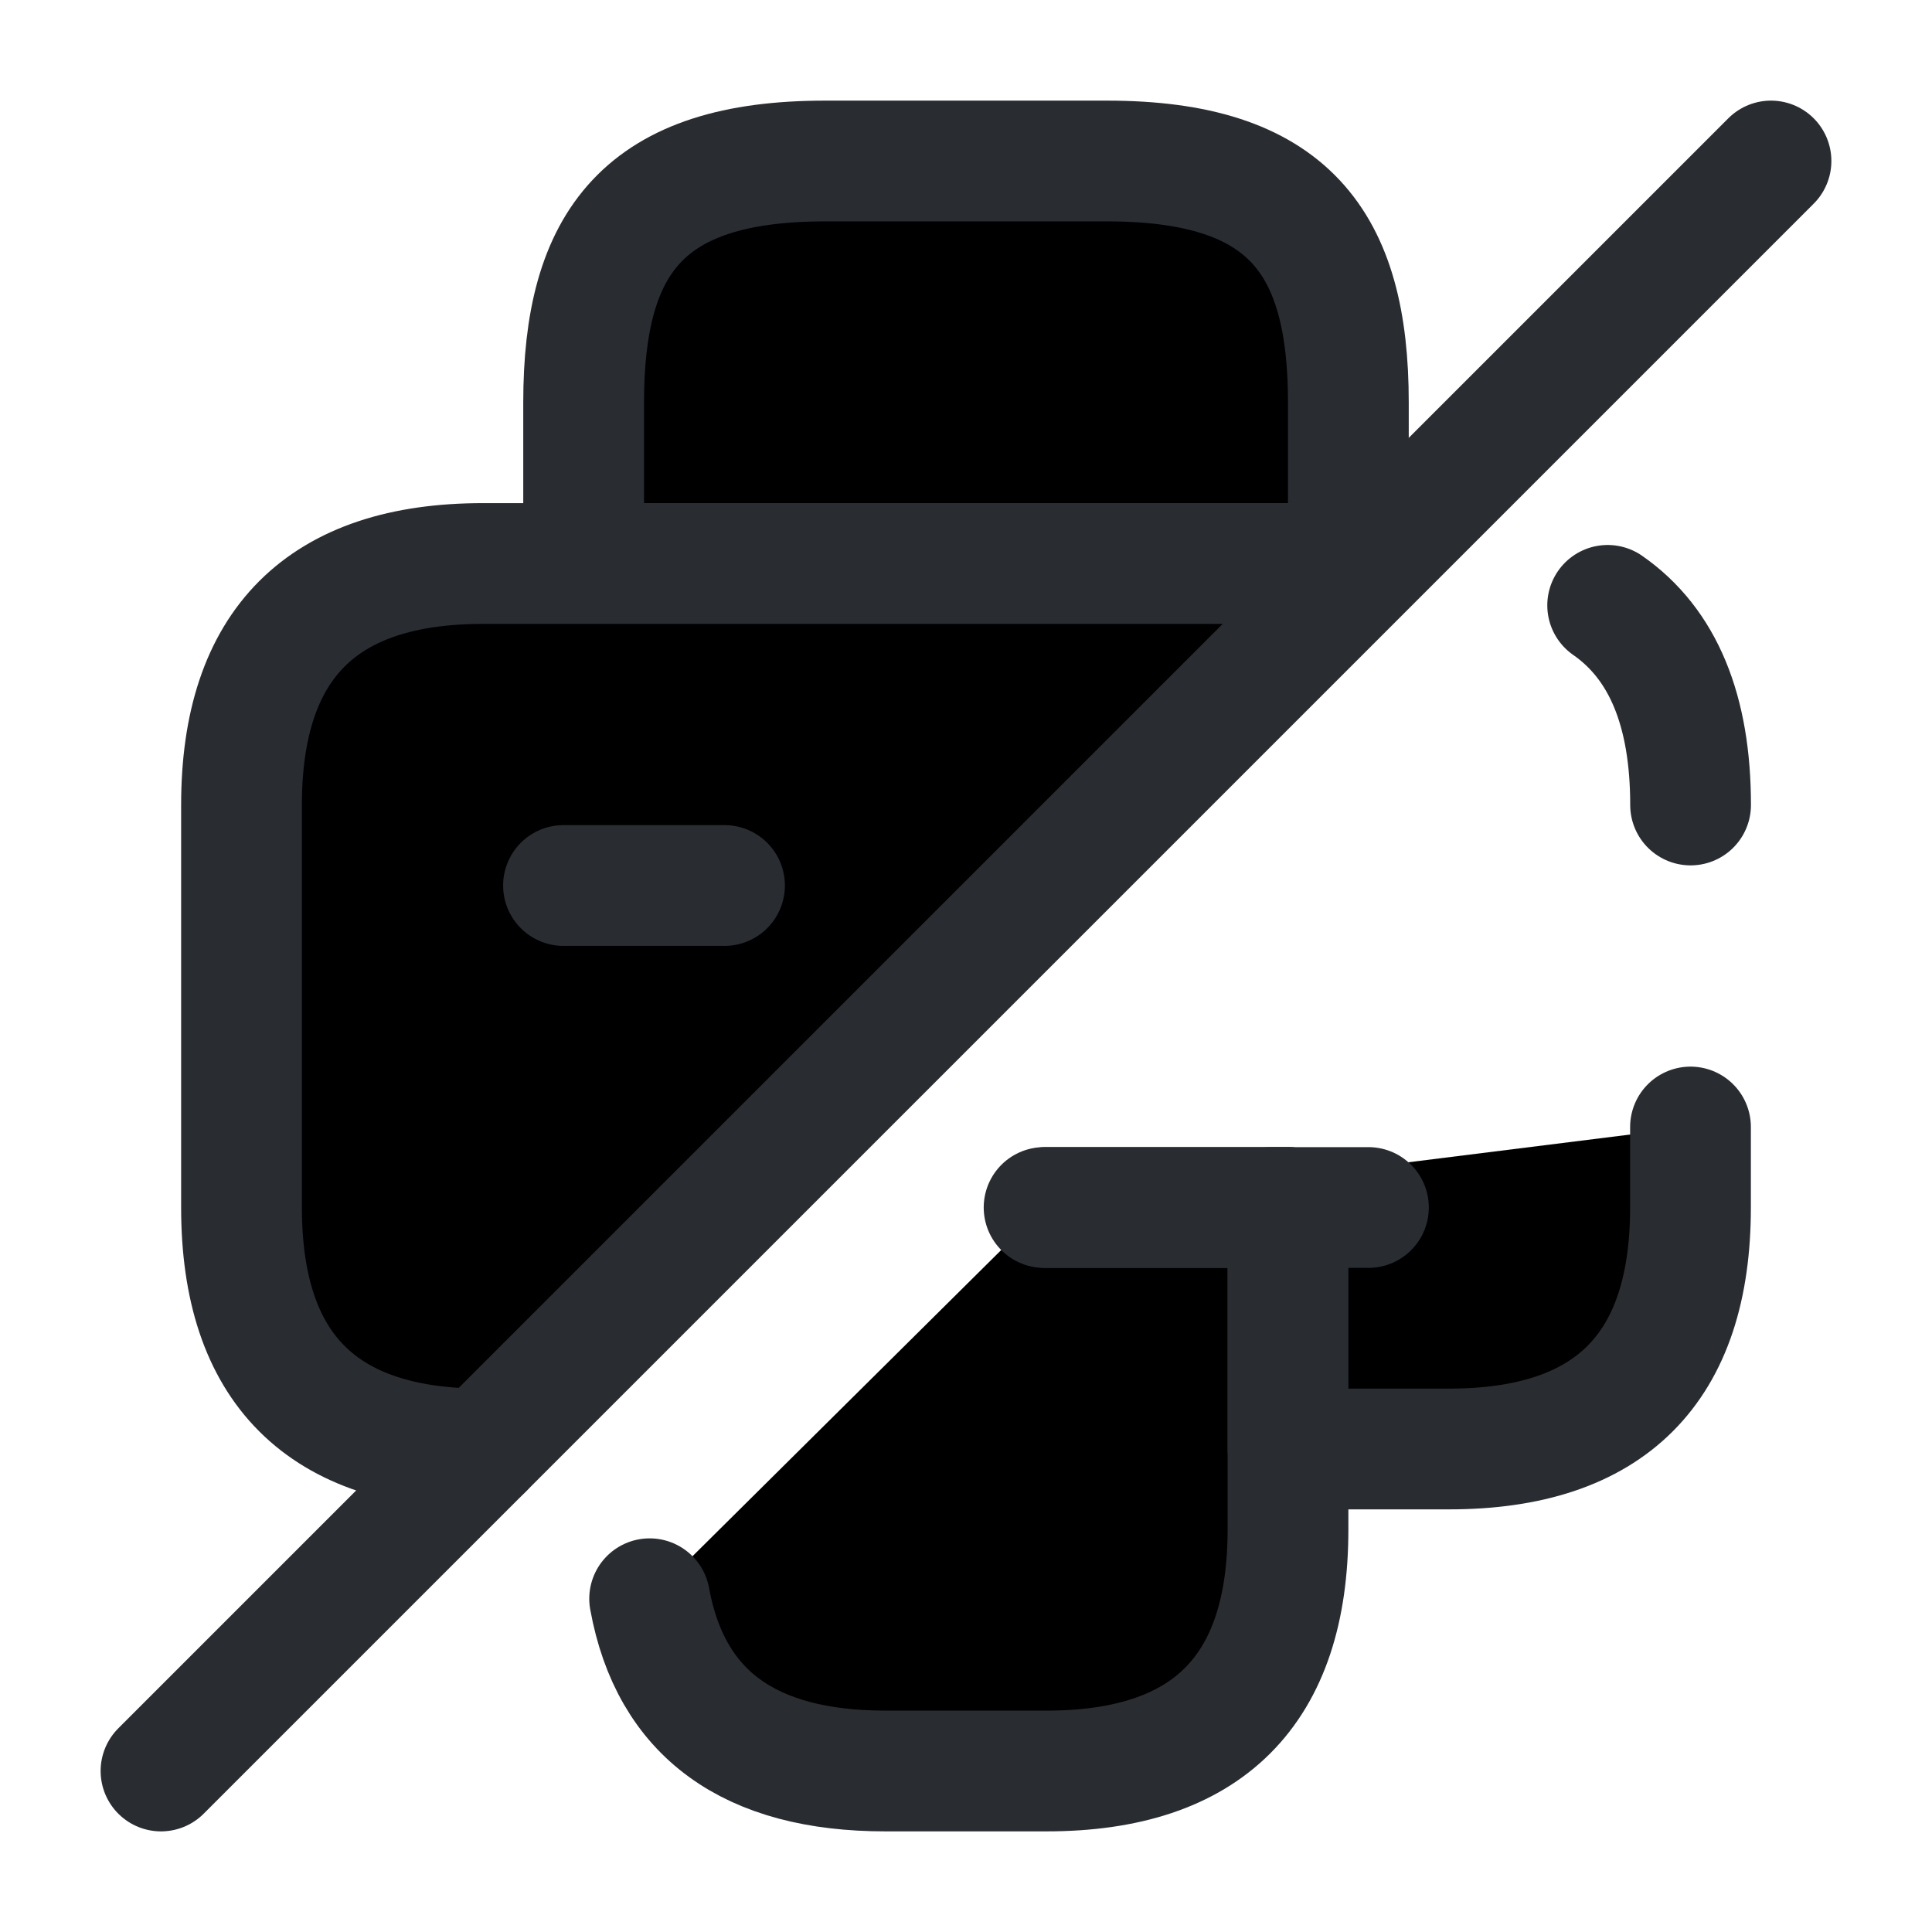 <svg width="24" height="24" viewBox="0 0 24 24"  xmlns="http://www.w3.org/2000/svg">
<path d="M7.25 7H16.75V5C16.75 3 16 2 13.75 2H10.25C8 2 7.25 3 7.25 5V7Z" stroke="#292D32" stroke-width="1.5" stroke-miterlimit="10" stroke-linecap="round" stroke-linejoin="round"/>
<path d="M12.97 15H16V19C16 21 15 22 13 22H11C9.31 22 8.33 21.29 8.07 19.86" stroke="#292D32" stroke-width="1.5" stroke-miterlimit="10" stroke-linecap="round" stroke-linejoin="round"/>
<path d="M6 18C4 18 3 17 3 15V10C3 8 4 7 6 7H16.59" stroke="#292D32" stroke-width="1.5" stroke-miterlimit="10" stroke-linecap="round" stroke-linejoin="round"/>
<path d="M21 14V15C21 17 20 18 18 18H16V15H13" stroke="#292D32" stroke-width="1.5" stroke-miterlimit="10" stroke-linecap="round" stroke-linejoin="round"/>
<path d="M19.971 7.52C20.661 8 21.001 8.83 21.001 10" stroke="#292D32" stroke-width="1.5" stroke-miterlimit="10" stroke-linecap="round" stroke-linejoin="round"/>
<path d="M16.999 15H15.789" stroke="#292D32" stroke-width="1.5" stroke-miterlimit="10" stroke-linecap="round" stroke-linejoin="round"/>
<path d="M7 11H9" stroke="#292D32" stroke-width="1.5" stroke-miterlimit="10" stroke-linecap="round" stroke-linejoin="round"/>
<path d="M22 2L2 22" stroke="#292D32" stroke-width="1.5" stroke-linecap="round" stroke-linejoin="round"/>
</svg>
